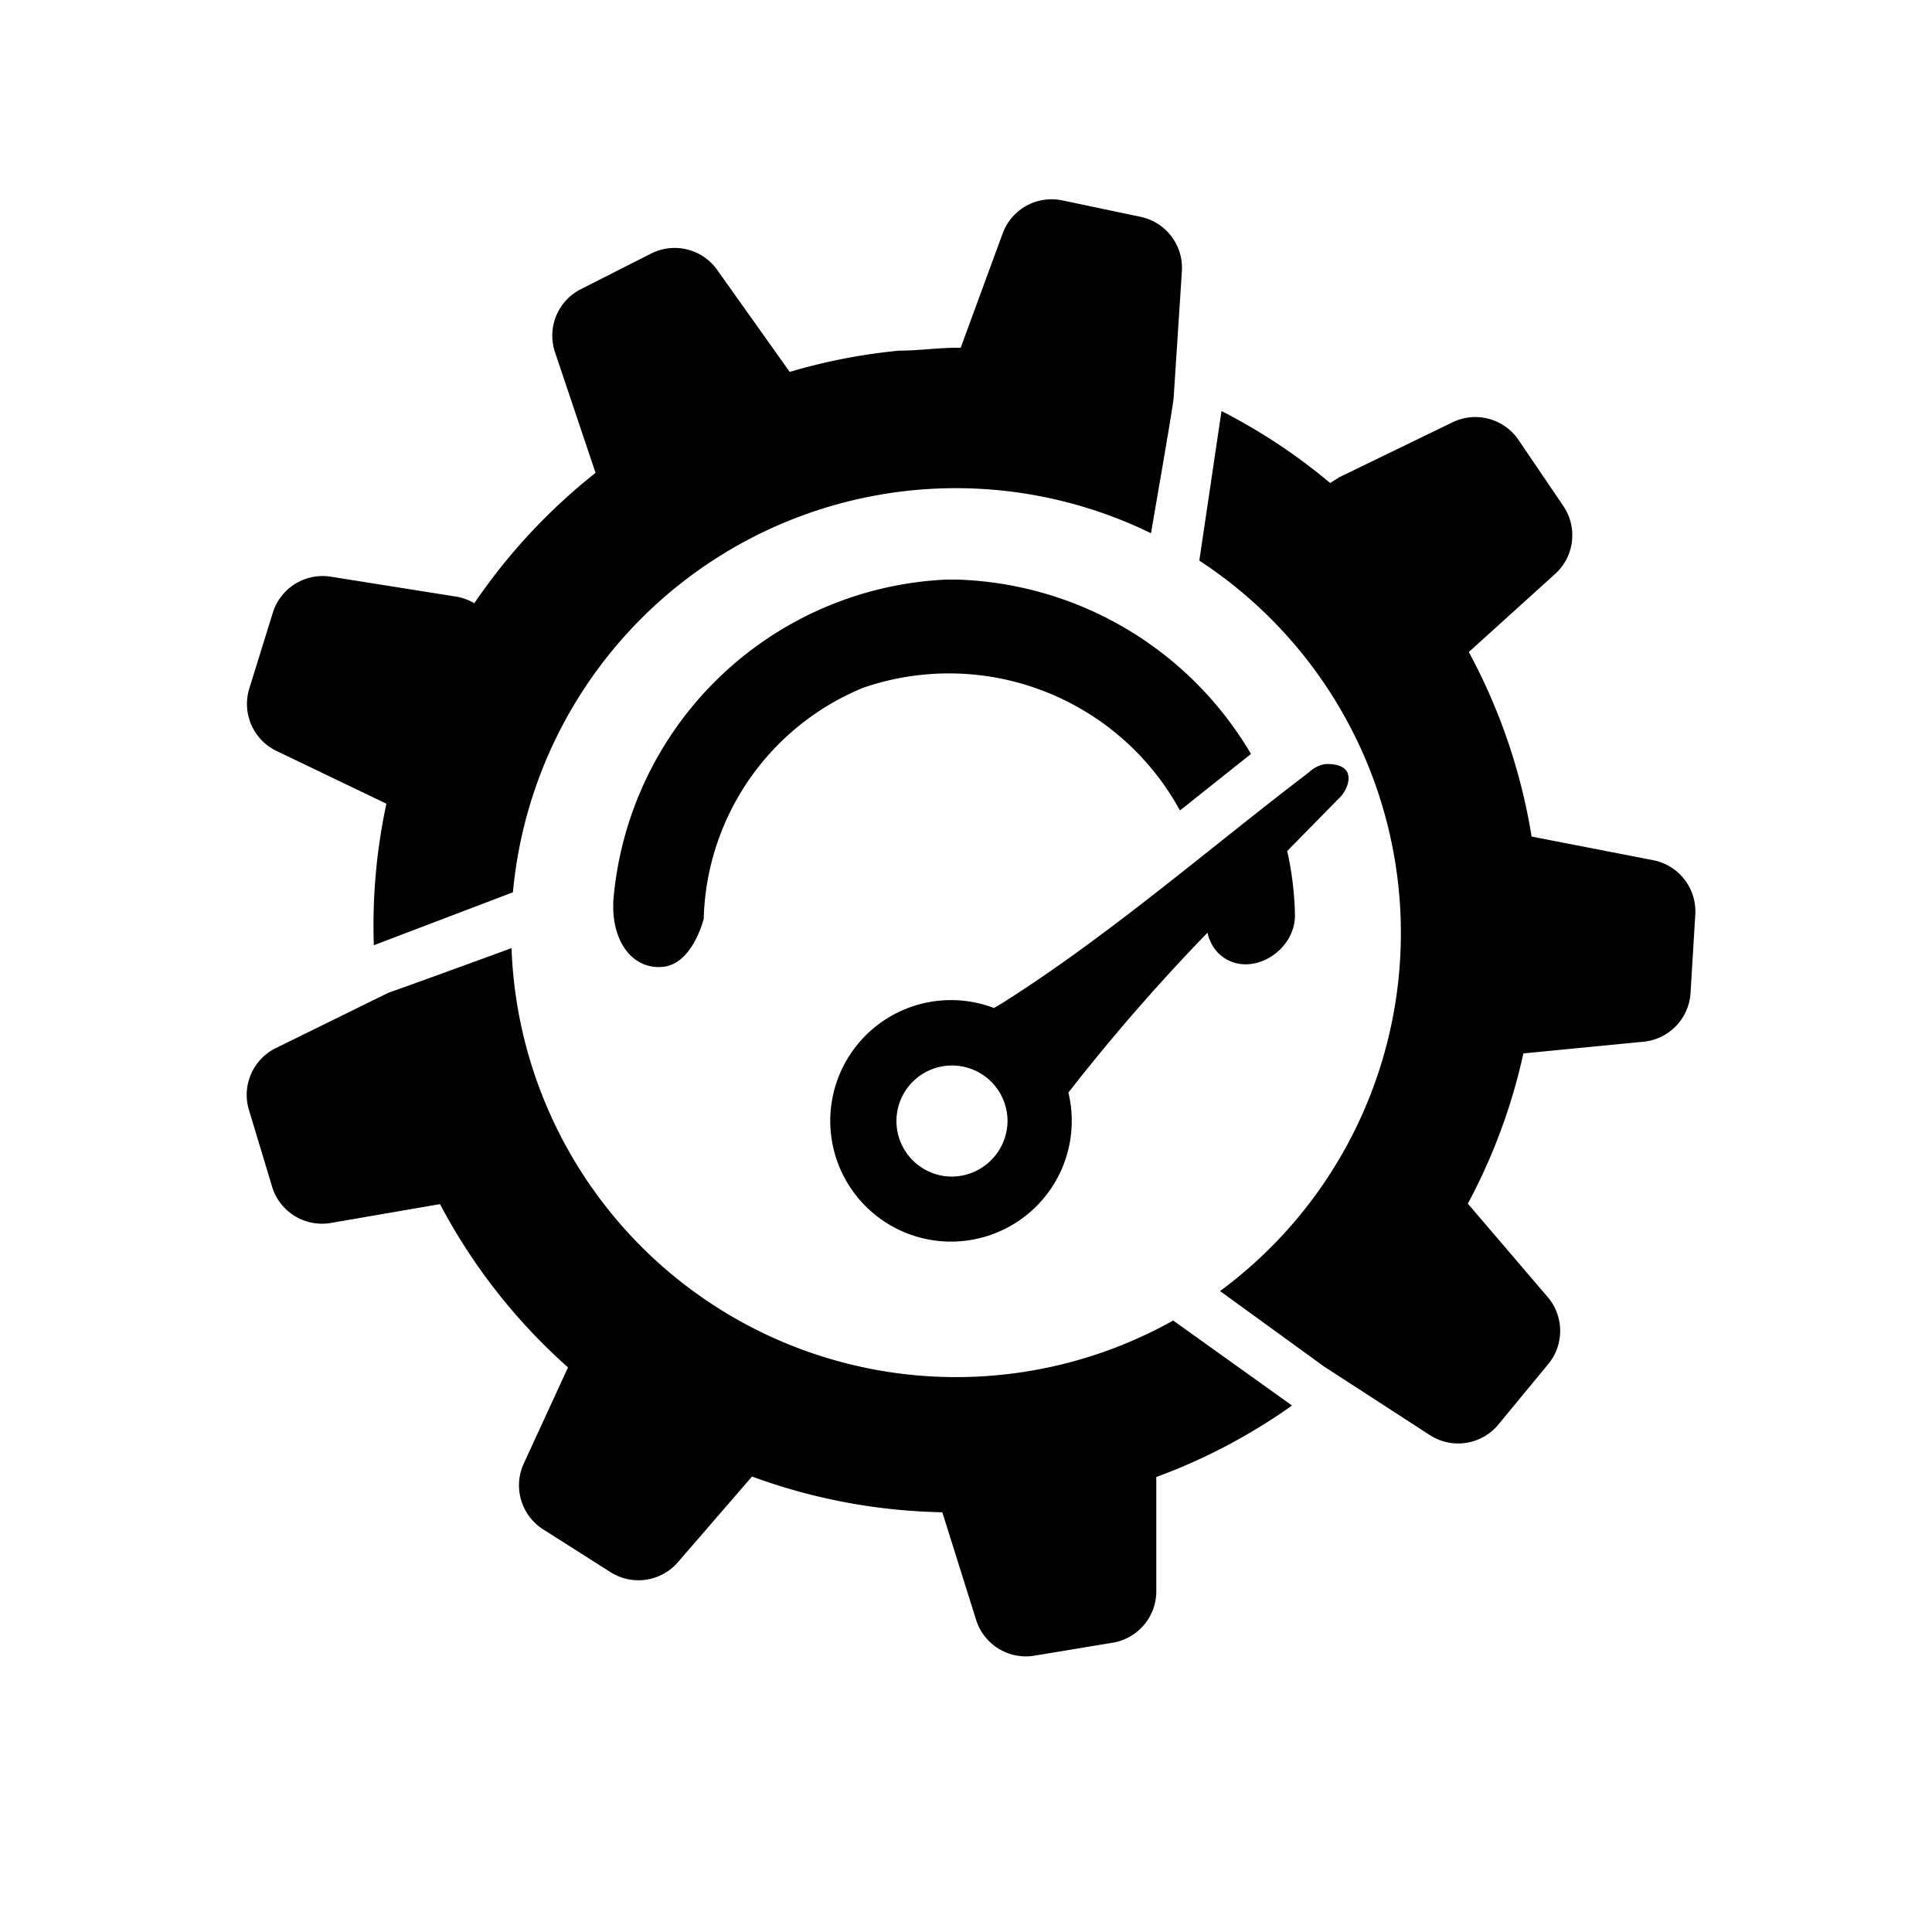 <svg xmlns="http://www.w3.org/2000/svg" class="HeroAbility-icon HeroAbility-icon--hoverState" viewBox="0 0 40 40" preserveAspectRatio="xMidYMid meet"><path d="M10.63,18.47,7.74,19.57A12,12,0,0,1,8,16.64L5.73,15.55a1.08,1.08,0,0,1-.57-1.29l.49-1.58a1.08,1.08,0,0,1,1.2-.74l2.58.41a1.07,1.07,0,0,1,.39.14,12.16,12.16,0,0,1,2.51-2.7l-.83-2.47A1.08,1.08,0,0,1,12,6l1.48-.75a1.08,1.08,0,0,1,1.37.34L16.35,7.7a12.08,12.08,0,0,1,2.26-.44c.4,0,.8-.06,1.2-.06h.08l.87-2.37A1.08,1.08,0,0,1,22,4.15l1.62.34a1.08,1.08,0,0,1,.85,1.12L24.3,8.22c0,.12-.32,1.94-.47,2.82a9.21,9.21,0,0,0-13.21,7.43Zm14.2-6.86.46-3.1A12,12,0,0,1,27.54,10l.19-.12,2.35-1.14a1.08,1.08,0,0,1,1.36.37l.93,1.37a1.08,1.08,0,0,1-.17,1.4L30.41,13.5a12.06,12.06,0,0,1,1.3,3.82l2.52.49a1.08,1.08,0,0,1,.87,1.11L35,20.57a1.08,1.08,0,0,1-1,1l-2.46.24a12,12,0,0,1-1.15,3.11l1.65,1.93a1.08,1.08,0,0,1,0,1.41L31,29.52a1.08,1.08,0,0,1-1.4.19l-2.19-1.42-2.15-1.56a9.21,9.21,0,0,0-.44-15.13Zm-14.24,8a9.21,9.21,0,0,0,13.7,7.73l2.46,1.76a12,12,0,0,1-2.81,1.48l0,2.35a1.08,1.08,0,0,1-.9,1.08l-1.63.27a1.08,1.08,0,0,1-1.2-.74l-.7-2.23a12.07,12.07,0,0,1-3.94-.74l-1.54,1.78a1.08,1.08,0,0,1-1.39.2l-1.4-.89a1.08,1.08,0,0,1-.4-1.35l.92-2a12,12,0,0,1-2.65-3.38l-2.26.39a1.08,1.08,0,0,1-1.21-.73L5.16,23a1.08,1.08,0,0,1,.55-1.3l2.34-1.15C8.15,20.52,9.8,19.92,10.59,19.63Z"/><path d="M24.43,16.78l1.47-1.17A7.32,7.32,0,0,0,19.82,12h-.23a7.25,7.25,0,0,0-6.89,6.63c-.05.82.36,1.43,1,1.39s.87-1,.87-1a5.32,5.32,0,0,1,3.3-4.78A5.45,5.45,0,0,1,24.43,16.78Z" fill-rule="evenodd"/><path d="M27.43,15.82a.65.65,0,0,0-.33.17C25,17.59,23,19.34,20.78,20.75l-.2.12a2.5,2.5,0,1,0,1.54,1.75A41.09,41.09,0,0,1,25,19.31a.88.88,0,0,0,.22.42c.59.58,1.61,0,1.59-.8a6.56,6.56,0,0,0-.16-1.31l1.07-1.09C27.93,16.34,28.14,15.79,27.43,15.82ZM19.7,24.36a1.15,1.15,0,1,1,1.16-1.15A1.16,1.16,0,0,1,19.7,24.36Z" fill-rule="evenodd"/></svg>